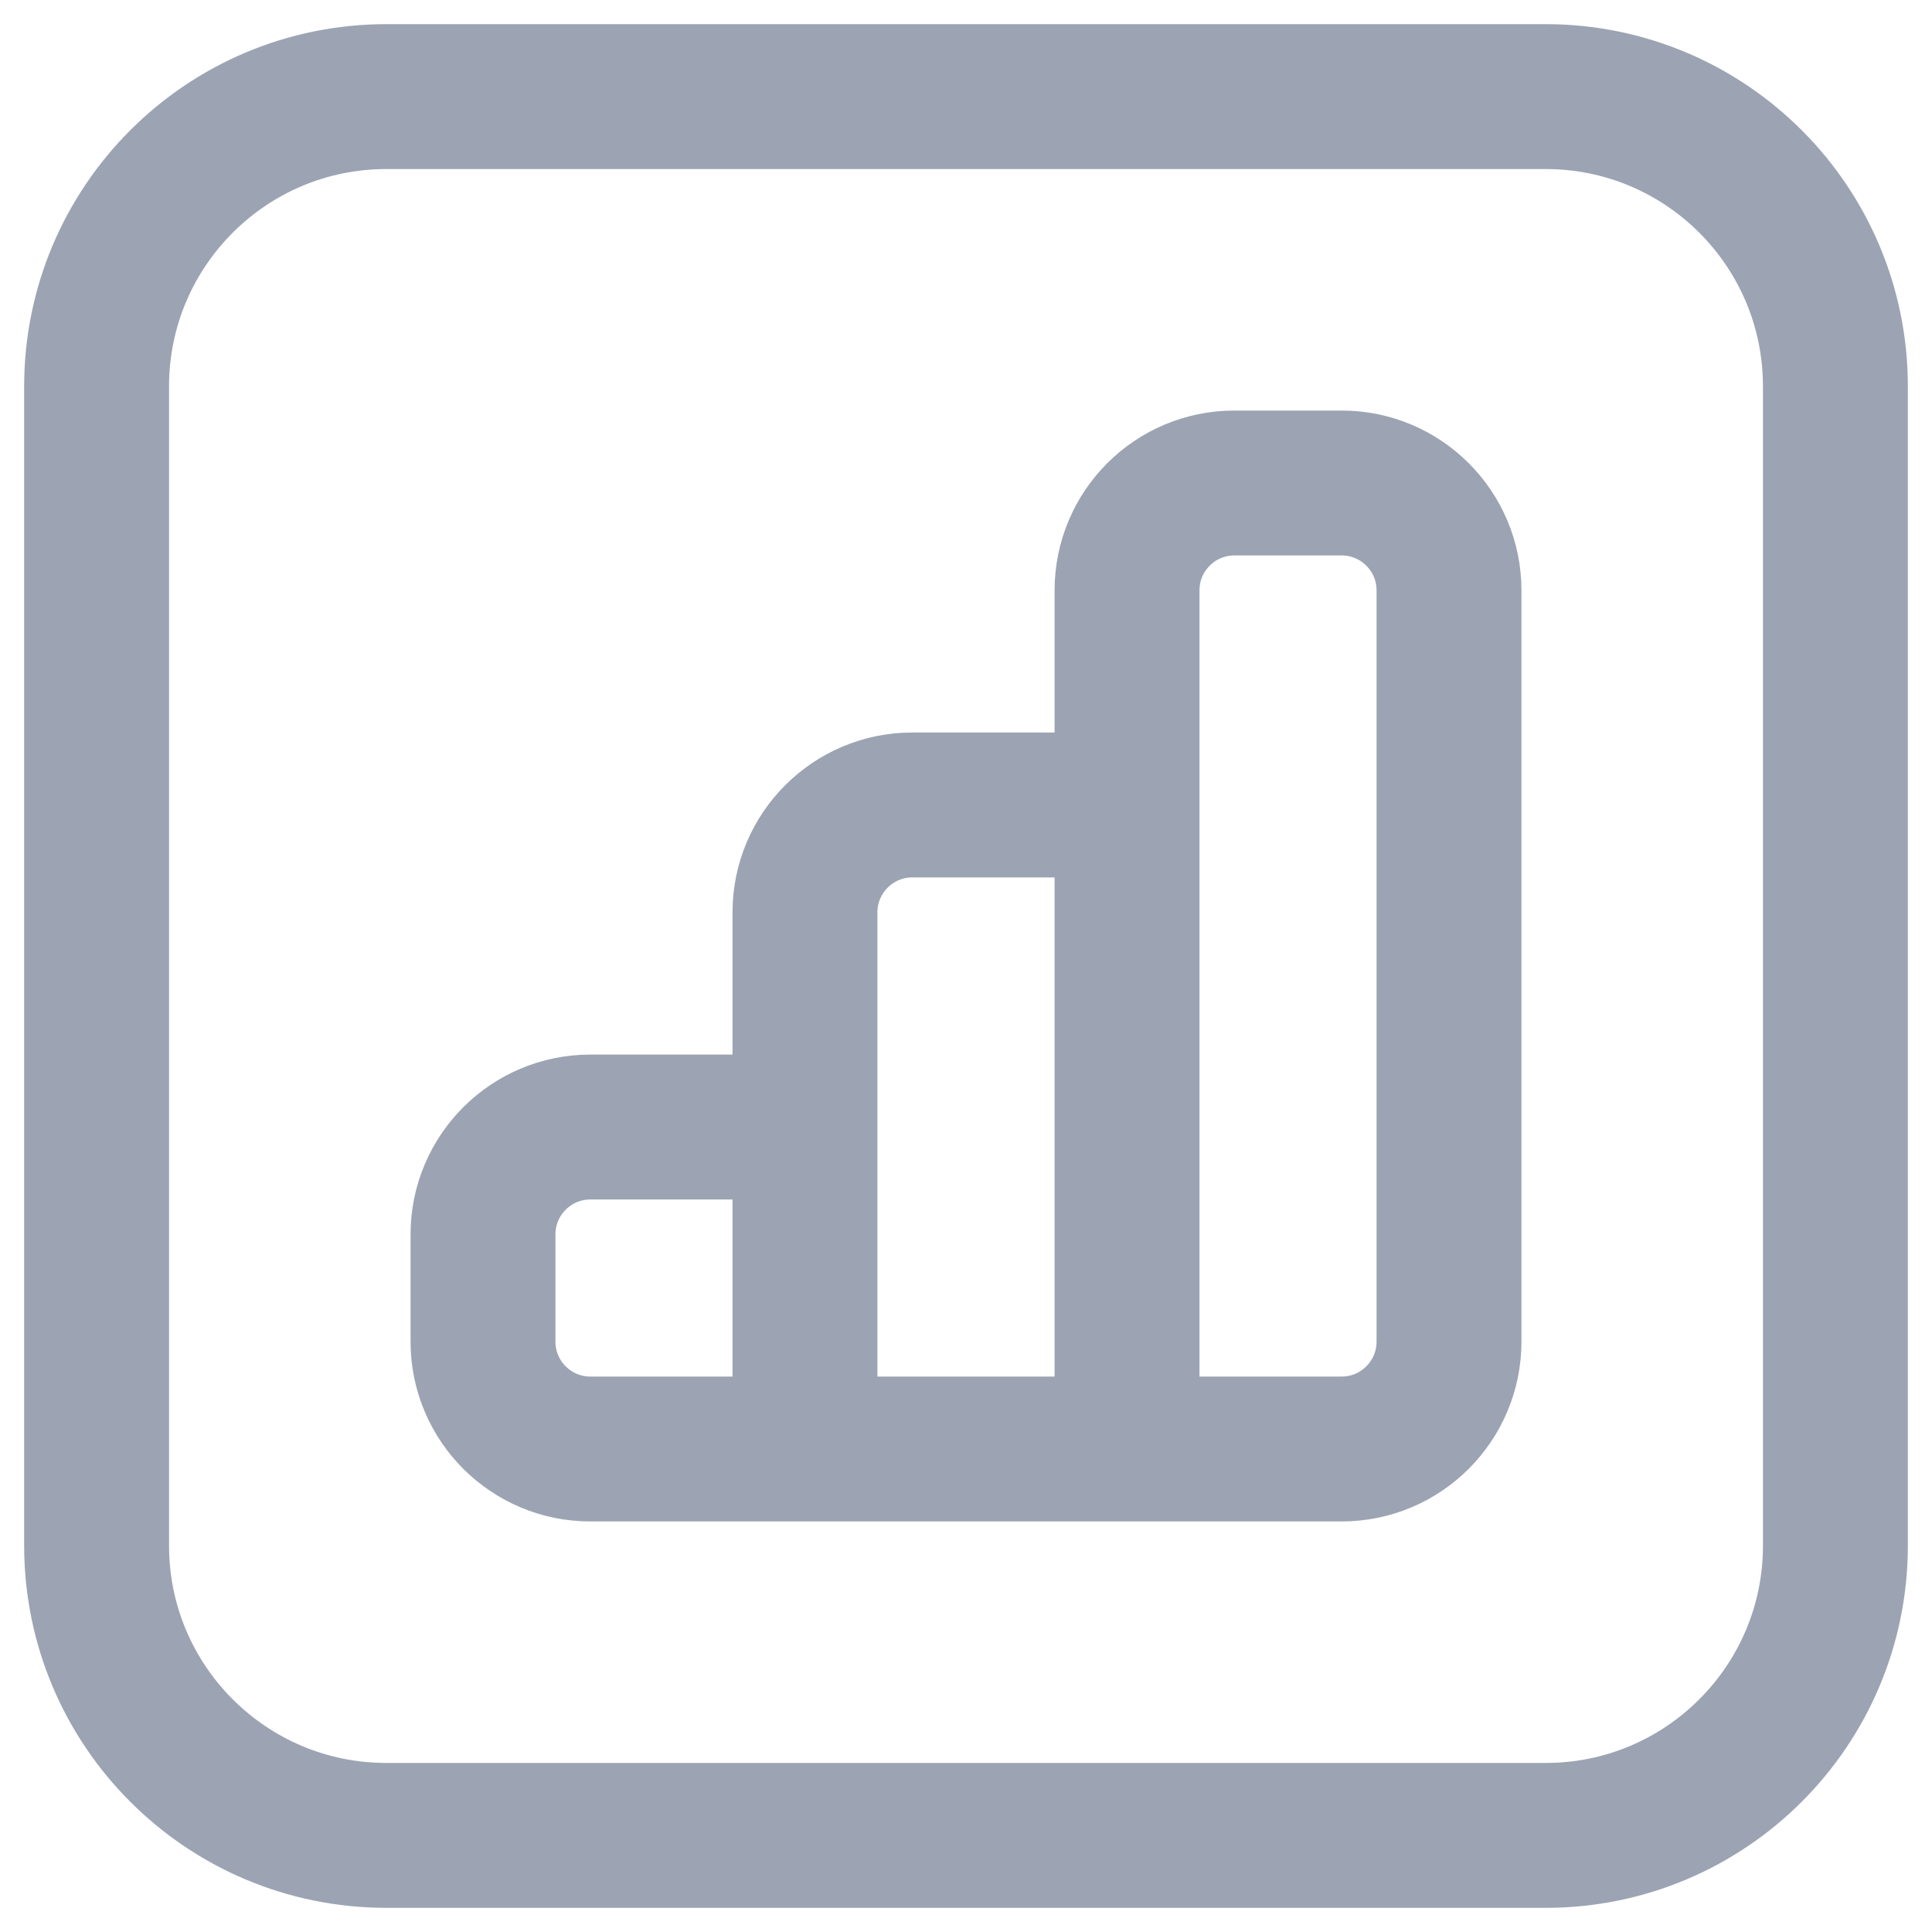 <svg width="20" height="20" viewBox="0 0 20 20" fill="none" xmlns="http://www.w3.org/2000/svg">
<path d="M8.333 15V9.444C8.333 8.831 8.831 8.333 9.444 8.333H11.666M11.667 15V6.111C11.667 5.498 12.164 5 12.778 5H13.889C14.502 5 15 5.498 15 6.111V13.889C15 14.502 14.502 15 13.889 15H6.111C5.498 15 5 14.502 5 13.889V12.778C5 12.165 5.498 11.667 6.111 11.667H8.333M16 19H4C2.343 19 1 17.657 1 16V4C1 2.343 2.343 1 4 1H16C17.657 1 19 2.343 19 4V16C19 17.657 17.657 19 16 19Z" stroke="#9CA4B3" stroke-width="1.5" stroke-linecap="round" stroke-linejoin="round"/>
</svg>
